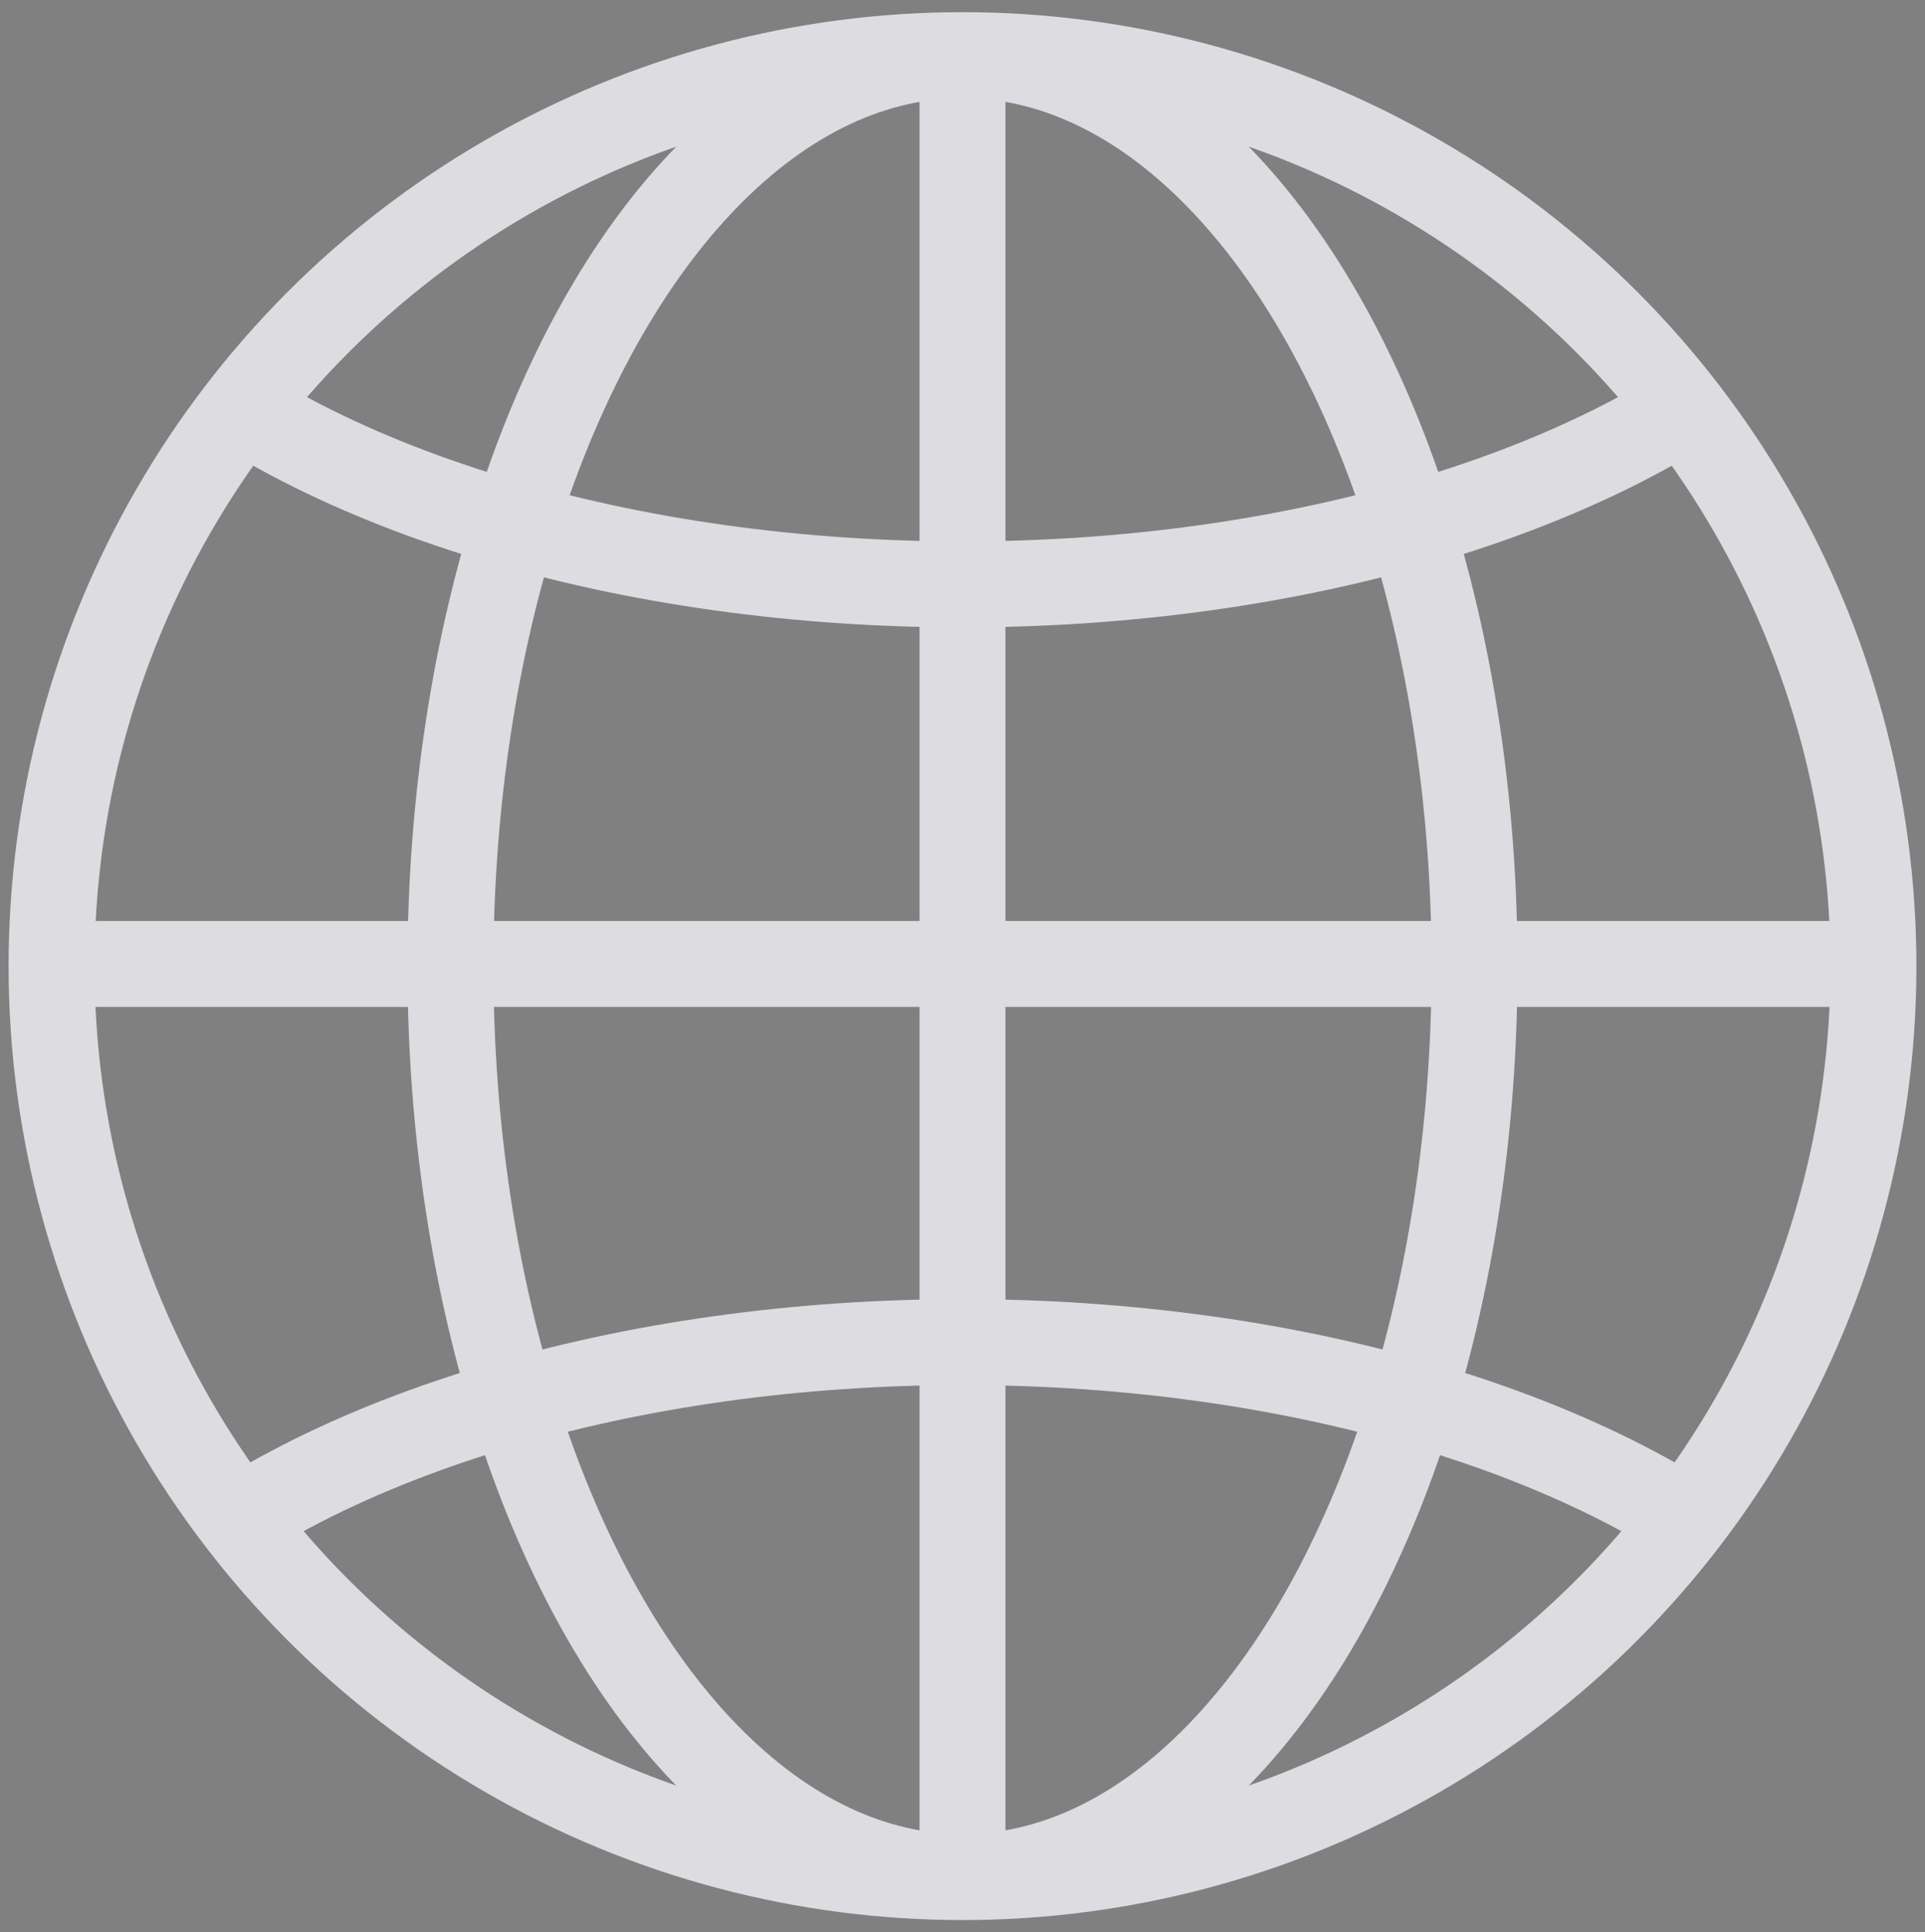 <?xml version="1.0" encoding="utf-8"?>
<!-- Generator: Adobe Illustrator 22.0.0, SVG Export Plug-In . SVG Version: 6.00 Build 0)  -->
<svg version="1.1" id="Layer_1" xmlns="http://www.w3.org/2000/svg" xmlns:xlink="http://www.w3.org/1999/xlink" x="0px" y="0px"
	 viewBox="0 0 268.8 269.8" style="enable-background:new 0 0 268.8 269.8;" xml:space="preserve">
<rect x="0" y="0" width="268.8" height="269.8" fill="#808080" stroke="none"/>
<style type="text/css">
	.st0{fill:none;}
	.st1{clip-path:url(#SVGID_2_);fill:none;stroke:#FFFFFF;stroke-width:12;stroke-miterlimit:10;}
	.st2{clip-path:url(#SVGID_4_);fill:none;stroke:#DDDCE1;stroke-width:12;stroke-miterlimit:10;}
	.st3{clip-path:url(#SVGID_4_);}
	.st4{clip-path:url(#SVGID_6_);fill:none;stroke:#000000;stroke-width:12;stroke-miterlimit:10;}
</style>
<g>
	<circle class="st0" cx="-362.3" cy="44.4" r="144.8"/>
	<path d="M-538.6,24.4c-0.5,4.3,1.3,7,4.1,7.4c3.1,0.4,4.8-2.8,5.9-5.8l1.3-3.4c2-5.5,5.6-10.6,12.1-9.9c6.6,0.8,10.6,6.5,9.5,15.6
		c-1,8.8-5.8,13.9-13.4,13.3l0.8-6.7c4,0.2,6.3-2.9,6.8-7.2c0.5-4.5-1.3-7.8-4.5-8.1c-2.9-0.3-4.5,2.2-6,6.2l-1.6,4.2
		c-2.3,6-5.9,9.5-11.3,8.9c-6.7-0.7-10.4-7.2-9.6-15.1c0.9-8,6-12.9,12.4-12.4l-0.7,6.6C-536,17.8-538.2,20.3-538.6,24.4z"/>
	<path d="M-540.8-2.2L-538-9l28.4,4.4l0.1-0.3l-23-17.4l2.6-6.2l28.6,3.9l0.1-0.3l-23.2-17l2.8-6.8l31,24.4l-2.6,6.3l-27.5-3.2
		l-0.1,0.3l21.7,17.2l-2.6,6.3L-540.8-2.2z"/>
	<path d="M-479-41.4l-3.9,5.6l-31.1-21.7l3.9-5.6L-479-41.4z"/>
	<path d="M-496.6-80.1l27.1,12.2l0.3-0.3l-10.8-27.7l6.1-5.8l26.1,27.5l-4.8,4.5l-18-18.9l-0.3,0.2l10.3,26.1l-3.6,3.4l-25.5-11.6
		l-0.3,0.2l18,18.9l-4.8,4.5l-26.1-27.5L-496.6-80.1z"/>
	<path d="M-433.1-118.3c-3.9,1.7-5.4,4.7-4.3,7.3c1.2,2.9,4.9,2.8,8,2.2l3.6-0.6c5.8-1,12-0.5,14.6,5.5c2.7,6.1-0.4,12.4-8.7,16.1
		c-8.1,3.5-15,1.9-18.2-4.9l6.2-2.7c1.9,3.5,5.7,4,9.6,2.2c4.1-1.8,6.1-5,4.8-8c-1.2-2.7-4.2-2.8-8.4-2.1l-4.4,0.7
		c-6.4,1-11.2-0.3-13.4-5.3c-2.7-6.1,1-12.7,8.3-15.9c7.4-3.2,14.2-1.3,16.9,4.6l-6.1,2.7C-426.1-119.2-429.4-119.9-433.1-118.3z"/>
	<path d="M-411.2-133.5l7.3-1l10.4,26.8l0.4,0l3.6-28.6l6.7-0.9l10.9,26.7l0.3,0l3.1-28.6l7.3-1l-5.7,39l-6.7,0.9l-11-25.4l-0.3,0
		l-4.1,27.4l-6.7,0.9L-411.2-133.5z"/>
	<path d="M-346.4-99.5l-6.8-0.6l3.3-37.8l6.8,0.6L-346.4-99.5z"/>
	<path d="M-321.6-134.1l3,29.6l0.4,0.1l18.6-23.2l8.1,2.4l-10.7,36.4l-6.3-1.9l7.4-25l-0.3-0.1l-17.4,21.9l-4.7-1.4l-2.7-27.9
		l-0.3-0.1l-7.4,25.1l-6.3-1.9l10.7-36.4L-321.6-134.1z"/>
	<path d="M-256.8-98.3c-3.5-2.5-6.8-2.4-8.5-0.1c-1.9,2.5,0,5.6,2.1,8l2.3,2.8c3.8,4.5,6.4,10.1,2.5,15.4c-4,5.4-10.9,5.9-18.3,0.5
		c-7.1-5.2-9.1-12-4.9-18.2l5.5,4c-2.1,3.4-0.6,6.9,2.9,9.5c3.6,2.7,7.4,2.7,9.3,0.1c1.7-2.4,0.3-5-2.4-8.3l-2.8-3.5
		c-4.1-5-5.3-9.8-2.1-14.2c4-5.4,11.4-5.5,17.9-0.8c6.5,4.8,8.2,11.7,4.5,16.9l-5.3-3.9C-252.5-92.7-253.5-95.9-256.8-98.3z"/>
	<path d="M-232.7-86.9l4.5,5.9l-18,22.4l0.2,0.3l26.6-11.2l4.1,5.3L-233-41.4l0.2,0.3l26.3-11.6l4.5,5.9l-36.7,14.6l-4.1-5.4
		l16.5-22.2l-0.2-0.2l-25.8,10.2l-4.1-5.4L-232.7-86.9z"/>
	<path d="M-229.7-13.8l-2.9-6.2l34.4-16.1l2.9,6.2L-229.7-13.8z"/>
	<path d="M-187.3-9.7l-24.1,17.5l0.1,0.4l29.4,4.5l2,8.2l-36.9,9l-1.6-6.4l25.4-6.2l-0.1-0.3l-27.7-4.1L-222,8l22.8-16.3l-0.1-0.3
		l-25.4,6.2l-1.6-6.4l36.9-9L-187.3-9.7z"/>
	<path d="M-185.9,64.4c0.5-4.3-1.3-7-4.2-7.4c-3.1-0.4-4.8,2.8-5.9,5.8l-1.3,3.4c-2,5.5-5.6,10.6-12.1,9.9
		c-6.6-0.8-10.6-6.5-9.6-15.6c1-8.8,5.8-13.9,13.4-13.3l-0.8,6.7c-4-0.2-6.3,2.9-6.8,7.2c-0.5,4.5,1.3,7.8,4.5,8.1
		c2.9,0.3,4.5-2.2,6-6.2l1.6-4.2c2.3-6,5.8-9.5,11.3-8.9c6.7,0.7,10.5,7.2,9.6,15.1c-0.9,8-6,13-12.4,12.4l0.7-6.6
		C-188.6,70.9-186.4,68.5-185.9,64.4z"/>
	<path d="M-183.7,90.9l-2.8,6.8l-28.4-4.3l-0.1,0.3l23,17.4l-2.6,6.2l-28.6-3.9l-0.1,0.3l23.2,17l-2.8,6.8l-31-24.4l2.6-6.3
		l27.5,3.1l0.1-0.3l-21.7-17.2l2.6-6.3L-183.7,90.9z"/>
	<path d="M-245.5,130.2l3.9-5.6l31.2,21.7l-3.9,5.6L-245.5,130.2z"/>
	<path d="M-227.8,168.9l-27.1-12.2l-0.3,0.3l10.8,27.7l-6.1,5.8l-26.2-27.5l4.8-4.5l18,18.9l0.3-0.2l-10.3-26l3.6-3.4l25.5,11.6
		l0.3-0.2l-18-18.9l4.8-4.5l26.2,27.5L-227.8,168.9z"/>
	<path d="M-291.2,207.2c3.9-1.7,5.4-4.7,4.3-7.3c-1.2-2.9-4.9-2.8-8-2.2l-3.6,0.6c-5.8,1.1-12,0.5-14.6-5.5
		c-2.7-6.1,0.3-12.4,8.7-16.1c8.1-3.6,14.9-1.9,18.2,4.9l-6.2,2.7c-1.9-3.5-5.7-4-9.6-2.2c-4.1,1.8-6.1,5-4.8,8
		c1.2,2.7,4.2,2.8,8.4,2.1l4.4-0.7c6.4-1,11.2,0.3,13.4,5.3c2.7,6.1-1,12.7-8.3,15.9c-7.4,3.3-14.2,1.3-16.9-4.5l6.1-2.7
		C-298.2,208.1-295,208.8-291.2,207.2z"/>
	<path d="M-313.1,222.4l-7.3,1l-10.5-26.7l-0.3,0l-3.5,28.6l-6.7,0.9l-10.9-26.7l-0.3,0l-3.1,28.6l-7.3,1l5.6-39l6.7-0.9l11.1,25.4
		l0.3,0l4-27.4l6.7-0.9L-313.1,222.4z"/>
	<path d="M-378,188.5l6.9,0.6l-3.3,37.8l-6.9-0.6L-378,188.5z"/>
	<path d="M-402.7,223.1l-3.1-29.6l-0.4-0.1l-18.6,23.2l-8.1-2.4l10.7-36.4l6.3,1.9l-7.3,25l0.3,0.1l17.4-22l4.7,1.4l2.7,27.9
		l0.3,0.1l7.4-25.1l6.3,1.9l-10.7,36.4L-402.7,223.1z"/>
	<path d="M-467.6,187.4c3.5,2.5,6.8,2.4,8.5,0.1c1.9-2.5,0-5.6-2.1-8l-2.3-2.8c-3.8-4.5-6.4-10.1-2.5-15.4c4-5.4,10.9-5.9,18.3-0.5
		c7.1,5.2,9.1,12,4.9,18.2l-5.5-4c2.1-3.4,0.6-6.9-2.9-9.5c-3.6-2.7-7.4-2.7-9.3-0.1c-1.7,2.4-0.3,5,2.4,8.3l2.8,3.5
		c4.1,5,5.4,9.8,2.1,14.2c-4,5.4-11.4,5.5-17.9,0.8c-6.5-4.8-8.2-11.7-4.5-16.9l5.3,3.9C-472,181.9-470.9,185-467.6,187.4z"/>
	<path d="M-491.8,176.1l-4.5-5.9l18-22.4l-0.2-0.3l-26.6,11.2l-4.1-5.3l17.7-22.8l-0.2-0.3l-26.3,11.6l-4.5-5.9l36.6-14.7l4.1,5.4
		l-16.5,22.3l0.2,0.2l25.8-10.2l4.1,5.4L-491.8,176.1z"/>
	<path d="M-494.9,102.9l2.9,6.2l-34.3,16.2l-2.9-6.2L-494.9,102.9z"/>
	<path d="M-537.2,98.9l24.1-17.5l-0.1-0.4l-29.4-4.4l-2-8.2l36.9-9l1.6,6.4l-25.3,6.2l0.1,0.3l27.7,4l1.2,4.8l-22.8,16.4l0.1,0.3
		l25.4-6.2l1.6,6.4l-36.9,9L-537.2,98.9z"/>
</g>
<circle cx="70.3" cy="-375.8" r="132.7"/>
<g>
	<defs>
		<circle id="SVGID_1_" cx="70.3" cy="-375.8" r="116.6"/>
	</defs>
	<clipPath id="SVGID_2_">
		<use xlink:href="#SVGID_1_"  style="overflow:visible;"/>
	</clipPath>
	<ellipse class="st1" cx="70.3" cy="-375.8" rx="62.8" ry="114.3"/>
	<ellipse class="st1" cx="70.3" cy="-488.4" rx="134.8" ry="63.8"/>
	<ellipse class="st1" cx="70.3" cy="-263.9" rx="136.8" ry="63.8"/>
	<line class="st1" x1="70.3" y1="-963.5" x2="70.3" y2="-186.3"/>
	<line class="st1" x1="458.9" y1="-376" x2="-318.3" y2="-376"/>
	<use xlink:href="#SVGID_1_"  style="overflow:visible;fill:none;stroke:#FFFFFF;stroke-width:12;stroke-miterlimit:10;"/>
</g>
<g>
	<defs>
		<circle id="SVGID_3_" cx="134.4" cy="134.9" r="127.2"/>
	</defs>
	<clipPath id="SVGID_4_">
		<use xlink:href="#SVGID_3_"  style="overflow:visible;"/>
	</clipPath>
	<ellipse class="st2" cx="134.4" cy="134.9" rx="71.5" ry="127.2"/>
	<ellipse class="st2" cx="134.4" cy="12" rx="132.2" ry="69.6"/>
	<ellipse class="st2" cx="134.4" cy="257" rx="132.2" ry="69.6"/>
	<line class="st2" x1="134.4" y1="-506.4" x2="134.4" y2="341.6"/>
	<line class="st2" x1="558.4" y1="134.6" x2="-289.6" y2="134.6"/>
	<g class="st3">
		<defs>
			<circle id="SVGID_5_" cx="601.4" cy="496.9" r="127.2"/>
		</defs>
		<clipPath id="SVGID_6_">
			<use xlink:href="#SVGID_5_"  style="overflow:visible;"/>
		</clipPath>
		<ellipse class="st4" cx="601.4" cy="496.9" rx="71.5" ry="127.2"/>
		<ellipse class="st4" cx="601.4" cy="374" rx="132.2" ry="69.6"/>
		<ellipse class="st4" cx="601.4" cy="619" rx="132.2" ry="69.6"/>
		<line class="st4" x1="601.4" y1="-144.4" x2="601.4" y2="703.6"/>
		<line class="st4" x1="1025.4" y1="496.6" x2="177.4" y2="496.6"/>
		<use xlink:href="#SVGID_5_"  style="overflow:visible;fill:none;stroke:#000000;stroke-width:12;stroke-miterlimit:10;"/>
	</g>
	<g class="st3">
		<path d="M136.2-8.5h1v7.2h3.5v0.9h-4.5V-8.5z"/>
		<path d="M146.9-3.3c0,2.1-1.5,3.1-2.9,3.1c-1.6,0-2.8-1.2-2.8-3c0-1.9,1.3-3.1,2.9-3.1C145.7-6.3,146.9-5.1,146.9-3.3z M142.3-3.3
			C142.3-2,143-1,144-1c1,0,1.8-0.9,1.8-2.3c0-1-0.5-2.2-1.7-2.2C142.8-5.5,142.3-4.4,142.3-3.3z"/>
		<path d="M148.2-4.4c0-0.7,0-1.3,0-1.8h0.9l0,1.1h0c0.3-0.8,0.9-1.3,1.6-1.3c0.1,0,0.2,0,0.3,0v1c-0.1,0-0.2,0-0.4,0
			c-0.7,0-1.3,0.6-1.4,1.4c0,0.1,0,0.3,0,0.5v3.1h-1V-4.4z"/>
		<path d="M152.6-3.1c0,1.4,0.9,2,2,2c0.8,0,1.2-0.1,1.6-0.3l0.2,0.8c-0.4,0.2-1,0.4-1.9,0.4c-1.8,0-2.9-1.2-2.9-2.9s1-3.1,2.7-3.1
			c1.9,0,2.4,1.7,2.4,2.7c0,0.2,0,0.4,0,0.5H152.6z M155.7-3.8c0-0.7-0.3-1.7-1.5-1.7c-1.1,0-1.5,1-1.6,1.7H155.7z"/>
		<path d="M158-4.6c0-0.6,0-1.1,0-1.6h0.9l0,0.9h0c0.3-0.6,0.9-1.1,1.8-1.1c0.8,0,1.4,0.5,1.6,1.2h0c0.2-0.3,0.4-0.6,0.6-0.8
			c0.3-0.3,0.7-0.4,1.3-0.4c0.8,0,1.9,0.5,1.9,2.5v3.4h-1v-3.3c0-1.1-0.4-1.8-1.3-1.8c-0.6,0-1.1,0.4-1.2,1c0,0.1-0.1,0.3-0.1,0.5
			v3.6h-1v-3.5c0-0.9-0.4-1.6-1.2-1.6c-0.7,0-1.1,0.5-1.3,1.1c-0.1,0.2-0.1,0.3-0.1,0.5v3.5h-1V-4.6z"/>
		<path d="M171.8-7.8c0,0.4-0.3,0.6-0.7,0.6c-0.4,0-0.6-0.3-0.6-0.6c0-0.4,0.3-0.7,0.7-0.7C171.5-8.5,171.8-8.2,171.8-7.8z
			 M170.6-0.4v-5.8h1.1v5.8H170.6z"/>
		<path d="M173.4-4.3c0-0.7,0-1.3,0-1.9h0.9l0,1h0c0.4-0.7,1.1-1.1,2.1-1.1c1.4,0,2.5,1.2,2.5,3c0,2.1-1.3,3.1-2.6,3.1
			c-0.8,0-1.4-0.3-1.8-0.9h0V2h-1V-4.3z M174.4-2.7c0,0.2,0,0.3,0,0.4c0.2,0.7,0.8,1.2,1.6,1.2c1.1,0,1.8-0.9,1.8-2.2
			c0-1.2-0.6-2.2-1.7-2.2c-0.7,0-1.4,0.5-1.6,1.3c0,0.1-0.1,0.3-0.1,0.4V-2.7z"/>
		<path d="M180.1-1.4c0.3,0.2,0.9,0.4,1.4,0.4c0.8,0,1.1-0.4,1.1-0.9c0-0.5-0.3-0.8-1.1-1.1c-1-0.4-1.5-0.9-1.5-1.6
			c0-0.9,0.8-1.7,2-1.7c0.6,0,1.1,0.2,1.4,0.4l-0.3,0.8c-0.2-0.1-0.6-0.3-1.2-0.3c-0.6,0-1,0.4-1,0.8c0,0.5,0.3,0.7,1.1,1
			c1,0.4,1.5,0.9,1.5,1.8c0,1-0.8,1.7-2.2,1.7c-0.6,0-1.2-0.2-1.6-0.4L180.1-1.4z"/>
		<path d="M189.8-2c0,0.6,0,1.1,0,1.6h-0.9l-0.1-0.9h0c-0.3,0.5-0.9,1.1-1.9,1.1c-0.9,0-2-0.5-2-2.5v-3.4h1.1V-3
			c0,1.1,0.3,1.8,1.3,1.8c0.7,0,1.2-0.5,1.4-1c0.1-0.2,0.1-0.3,0.1-0.5v-3.6h1.1V-2z"/>
		<path d="M191.6-4.6c0-0.6,0-1.1,0-1.6h0.9l0,0.9h0c0.3-0.6,0.9-1.1,1.8-1.1c0.8,0,1.4,0.5,1.6,1.2h0c0.2-0.3,0.4-0.6,0.6-0.8
			c0.3-0.3,0.7-0.4,1.3-0.4c0.8,0,1.9,0.5,1.9,2.5v3.4h-1v-3.3c0-1.1-0.4-1.8-1.3-1.8c-0.6,0-1.1,0.4-1.2,1c0,0.1-0.1,0.3-0.1,0.5
			v3.6h-1v-3.5c0-0.9-0.4-1.6-1.2-1.6c-0.7,0-1.1,0.5-1.3,1.1c-0.1,0.2-0.1,0.3-0.1,0.5v3.5h-1V-4.6z"/>
	</g>
	<use xlink:href="#SVGID_3_"  style="overflow:visible;fill:none;stroke:#DDDCE1;stroke-width:12;stroke-miterlimit:10;"/>
</g>
<g>
</g>
<g>
</g>
<g>
</g>
<g>
</g>
<g>
</g>
<g>
</g>
<g>
</g>
<g>
</g>
<g>
</g>
<g>
</g>
<g>
</g>
<g>
</g>
<g>
</g>
<g>
</g>
<g>
</g>
</svg>
